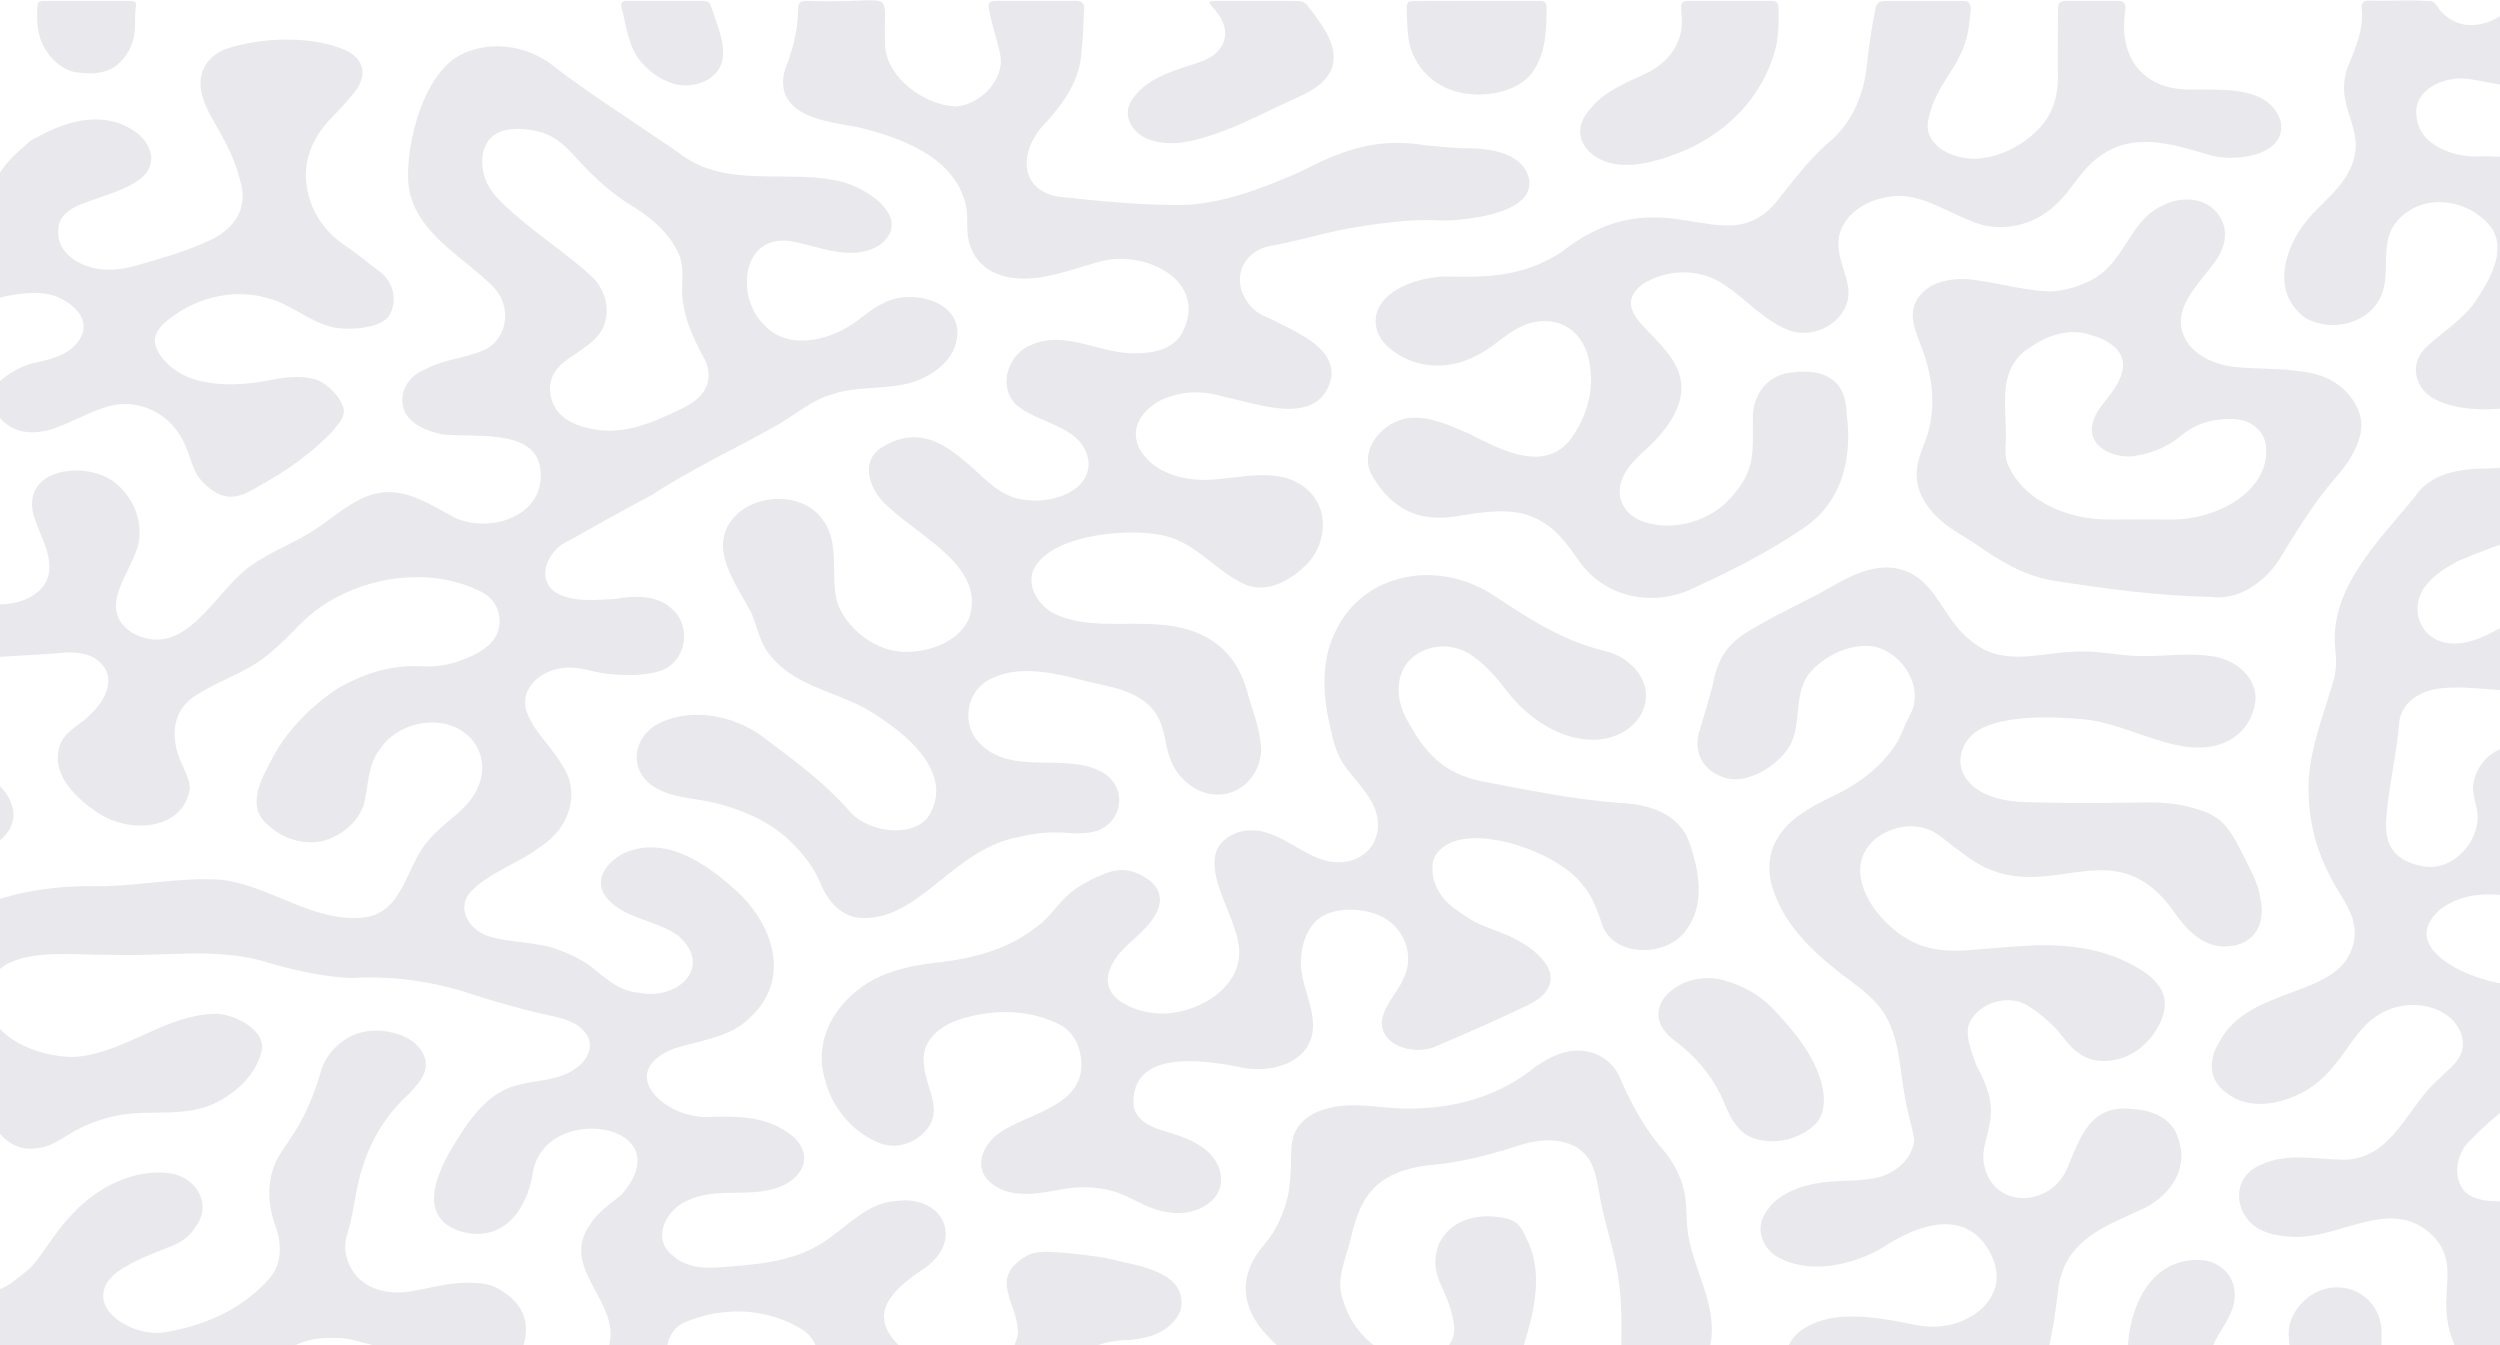 <svg width="1366" height="735" viewBox="0 0 1366 735" fill="none" xmlns="http://www.w3.org/2000/svg">
<g clip-path="url(#clip0_23_303)">
<path d="M561.667 685.852C568.568 682.689 576.405 684.433 583.719 684.703C593.172 685.757 602.578 686.597 611.762 689.166C626.033 692.25 649.615 696.761 645.011 716.24C640.399 726.824 629.448 731.136 617.467 732.135C603.814 732.326 588.759 736.519 582.879 749.442C578.719 756.934 578.164 766.32 584.82 772.655C595.637 786.473 615.439 784.031 628.886 775.66C644.131 764.886 658.616 752.026 678.165 762.182C698.719 773.353 708.157 797.842 705.772 820.214C703.014 868.995 722.024 854.313 664.329 856.635C657.214 857.27 659.393 850.142 660.138 845.402C661.54 837.022 666.326 827.984 663.283 819.533C656.144 802.02 634.622 798.389 618.283 805.001C605.835 809.892 595.676 824.012 599.179 837.823C600.423 843.372 604.345 849.627 602.546 855.01C601.627 856.524 599.607 856.612 597.919 856.635C584.987 856.635 572.039 856.635 559.107 856.635C556.548 856.731 553.917 856.025 553.806 853.076C553.584 847.193 553.885 841.239 554.392 835.365C555.082 822.125 563.291 807.324 557.388 794.504C545.335 774.788 517.958 779.766 498.243 777.087C478.687 776.04 459.043 767.684 451.064 749.466C447.403 741.633 446.825 732.437 439.21 726.998C419.392 714.234 393.972 713.497 372.878 723.129C363.195 728.425 361.333 742.886 369.875 749.823C380.216 757.108 393.869 756.799 404.78 762.531C415.073 768.889 412.49 784.198 402.664 789.827C397.506 793.688 390.881 794.298 384.764 795.741C363.821 799.198 340.358 803.542 320.469 793.49C310.731 788.455 305.271 777.459 310.707 767.43C317.07 756.411 329.582 748.451 332.751 735.505C339.471 710.881 304.764 692.979 322.862 668.379C326.927 661.949 333.821 657.668 339.637 652.737C373.615 613.716 297.656 601.459 291.158 640.758C287.886 661.624 274.336 679.779 250.913 672.612C228.765 664.764 237.989 642.772 246.665 627.709C255.287 613.629 265.398 597.147 282.727 592.913C292.973 590.043 305.295 590.559 314.114 584.073C320.897 579.903 325.477 570.85 319.574 564.008C313.797 556.508 302.252 555.581 293.639 553.345C282.188 550.602 271.008 547.399 259.859 543.903C238.512 536.498 215.722 533.065 192.751 534.389C175.492 533.866 158.614 529.64 142.148 524.717C115.635 517.844 87.71 522.854 60.595 521.673C38.273 522.394 -7.932 514.197 -7.306 547.47C-4.231 567.901 20.935 577.2 39.588 577.565C67.988 576.161 90.23 553.733 119.129 553.94C128.725 554.788 143.432 561.947 143.297 572.538C140.983 586.238 129.43 597.091 117.291 602.847C99.652 611.369 78.012 605.249 59.747 610.545C54.414 611.877 49.264 613.724 44.327 616.118C36.11 619.932 29.192 626.75 19.739 627.447C6.363 629.421 -2.71 618.687 -7.48 607.532C-11.688 600.025 -16.846 593.016 -22.734 586.737C-28.368 580.189 -35.333 574.576 -42.615 569.336C-44.025 567.909 -44.572 566.006 -44.588 564.016C-44.643 548.945 -44.659 533.842 -44.691 518.763C-45.166 512.58 -38.97 510.28 -34.667 507.339C-9.334 490.699 20.84 483.595 51.902 484.253C75.04 484.451 98.067 479.06 121.158 480.717C148.25 484.118 171.657 504.636 199.565 501.227C220.271 498.317 221.887 473.249 233.551 459.883C239.447 452.24 248.012 447.269 254.478 440.11C264.098 430.01 266.919 415.954 258.543 404.982C246.277 389.261 218.931 392.67 207.973 408.859C200.54 417.801 201.618 429.535 198.606 440.15C195.746 448.181 189.058 454.42 181.3 457.774C170.112 462.982 155.912 459.526 146.982 451.233C134.787 441.902 141.609 427.743 147.449 416.898C155.421 400.534 168.852 386.549 184.977 375.847C198.123 368.529 212.172 363.551 227.996 363.979C234.653 364.383 241.435 364.121 247.783 362.187C254.193 360.268 261.23 357.454 266.515 352.927C276.214 345.197 274.764 329.889 263.892 323.855C233.068 307.468 190.405 315.896 165.69 339.386C156.815 348.234 148.836 357.28 137.449 363.947C127.497 369.869 116.902 373.548 107.108 379.914C92.719 388.833 93.178 405.101 99.969 418.713C101.625 422.637 103.772 426.887 103.685 431.017C100.127 454.024 70.23 455.728 53.107 443.829C40.46 435.441 26.466 421.456 33.392 405.553C36.839 398.655 44.668 395.532 49.636 390.133C57.433 382.831 64.073 370.345 54.43 361.727C49.311 356.59 40.119 355.971 33.122 356.812C14.628 358.326 -3.906 358.675 -22.361 360.681C-28.035 361.402 -33.661 362.552 -39.049 364.431C-40.705 364.875 -42.821 365.755 -44.033 364.224C-46.014 317.315 -44.239 269.502 -44.62 222.323C-44.548 220.959 -44.382 220.039 -44.065 220.016C-43.661 219.881 -43.003 221.649 -42.654 222.513C-33.677 246.011 -26.014 270.461 -26.276 295.481C-26.323 301.261 -26.822 307.318 -25.65 312.986C-21.315 336.992 22.956 334.836 26.759 313.097C28.511 300.928 20.111 290.36 17.782 278.96C14.145 255.287 46.981 252.409 61.601 262.803C72.481 270.699 78.218 284.129 75.698 297.17C71.831 313.002 52.354 332.489 72.037 345.673C102.013 362.013 117.56 321.477 138.471 308.126C148.503 301.285 159.985 296.964 170.254 290.527C178.194 285.516 185.009 279.531 193.274 274.758C213.971 262.216 228.892 272.11 247.711 282.464C265.699 291.375 293.805 283.526 295.366 262.081C297.608 232.851 260.762 239.526 241.356 237.306C233.416 235.546 223.028 231.479 220.667 223.551C217.584 214.387 223.377 205.19 232.267 201.829C242.561 196.113 255.033 195.78 265.493 190.817C277.838 184.197 279.486 166.756 269.534 156.719C252.545 139.666 225.382 126.403 223.099 99.924C221.578 78.042 231.768 38.324 253.448 29.087C270.318 21.588 290.572 25.591 304.304 37.586C325.992 53.878 349.407 68.624 371.84 84.163C395.667 102.595 428.314 93.098 455.882 98.441C470.818 100.407 499.986 118.348 481.024 133.681C465.129 143.638 447.863 134.362 431.389 131.675C404.558 128.456 402.252 163.172 417.569 177.522C429.899 191.317 452.094 186.449 465.755 177.038C471.373 173.439 476.08 168.651 482.268 165.892C497.15 157.219 526.484 164.385 522.8 184.998C521.302 198.317 505.89 208.132 492.918 210.233C480.169 212.714 466.634 211.168 454.178 215.647C443.536 218.747 435.113 226.009 425.771 231.662C402.751 244.759 378.409 255.85 356.301 270.39C341 278.5 325.826 286.999 310.73 295.458C300.041 299.969 292.188 315.388 303.409 323.578C312.894 329.365 325.184 327.724 335.857 327.304C346.531 325.449 358.433 324.815 366.84 332.394C378.211 341.971 375.224 361.378 361.087 366.492C352.244 369.259 342.767 369.179 333.655 368.371C323.979 367.586 315.2 363.233 305.358 365.35C294.978 367.269 284.938 375.902 287.212 387.081C290.532 398.679 300.627 407.075 306.697 417.302C318.005 433.181 310.707 452.922 295.342 462.594C283.678 471.576 269.027 475.921 258.385 486.053C248.432 495.154 255.817 507.862 266.554 511.43C279.264 515.56 293.52 514.181 306.071 519.358C311.776 521.38 317.307 524.138 322.244 527.643C330.295 533.929 337.949 541.524 348.71 542.365C369.265 547.074 390.319 528.927 370.794 511.501C358.441 502.059 338.908 502.281 329.986 488.407C324.241 478.371 334.542 467.922 344.281 464.885C366.119 457.449 387.839 473.487 402.958 487.274C423.005 506.198 432.3 535.634 409.471 556.31C399.202 566.727 382.276 568.567 368.48 572.856C335.517 585.675 363.488 611.79 387.997 610.315C402.141 609.855 416.436 609.871 428.401 617.513C447.189 628.597 440.129 645.919 420.565 650.137C405.771 653.665 388.789 649.011 374.93 656.352C363.251 661.617 356 677.544 367.831 686.193C374.162 692.052 383.694 693.225 392.11 692.48C411.333 691.203 432.664 689.832 449.067 679.256C462.435 671.035 473.346 656.987 490.058 656.178C514.654 652.927 527.078 676.569 506.096 692.321C492.015 701.692 473.853 714.821 488.378 732.08C503.774 751.202 550.28 760.311 556.215 728.885C556.508 711.467 539.139 698.624 561.548 685.844L561.69 685.773L561.667 685.852ZM372.743 154.816C372.965 149.592 373.163 143.987 370.921 138.953C365.406 126.244 353.829 117.444 342.141 110.523C331.531 103.539 322.482 94.691 313.971 85.36C308.956 79.874 303.742 74.673 295.794 72.279C288.44 70.313 278.876 69.25 272.014 72.572C260.469 78.566 261.824 95.357 268.868 104.593C272.466 109.58 277.299 113.671 281.943 117.714C295.279 129.399 310.406 139.222 323.504 151.249C332.046 159.383 334.463 173.376 327.204 182.81C324.035 186.909 319.043 190.127 314.693 193.251C310.374 195.954 305.295 199.514 302.941 203.668C299.368 209.305 299.962 216.884 303.242 222.584C307.395 229.918 316.539 233.152 324.407 234.579C338.441 237.164 352.561 232.676 365.2 226.715C370.271 224.281 375.818 222.085 380.24 218.517C387.276 212.952 389.138 204.596 385.018 196.279C377.965 183.579 371.864 169.776 372.743 154.959V154.808V154.816Z" fill="#20193F" fill-opacity="0.1"/>
<path d="M601.714 421.631C617.689 430.153 613.212 452.438 595.343 454.864C590.93 455.657 585.462 455.292 580.795 454.959C572.824 454.492 565.042 455.364 557.285 457.203C520.391 463.53 502.498 503.788 469.693 501.504C458.354 500.442 451.516 491.047 447.672 481.169C443.378 471.679 436.722 464.092 429.17 457.171C418.393 448.038 404.312 441.807 389.415 438.461C378.655 435.932 367.165 436.004 357.482 430.018C342.339 420.513 346.222 401.081 361.468 394.596C380.604 385.899 404.59 392.059 419.962 405.014C435.335 416.398 450.961 428.314 463.251 442.188C472.34 454.19 496.698 458.472 506.793 446.905C523.6 421.868 492.173 398.227 472.379 386.859C455.089 377.567 432.767 374.103 420.469 357.549C415.049 351.128 413.885 342.748 410.683 335.208C402.553 319.321 385.969 299.033 401.389 282.297C413.005 269.573 438.496 268.772 449.17 283.526C458.695 295.68 454.249 311.853 456.753 325.909C459.138 340.013 475.779 355.068 492.395 356.098C506.587 356.923 523.346 351.286 529.368 338.197C539.305 310.386 503.283 293.761 486.357 277.755C476.349 270.152 468.608 253.131 481.587 244.529C502.855 231.622 517.625 243.086 533.402 257.483C541.714 265.244 550.042 272.99 562.277 273.291C575.462 274.805 595.391 268.368 594.82 252.552C592.419 232.129 566.714 231.987 554.654 220.61C544.971 209.955 551.373 192.855 563.885 188.272C582.681 180.297 601.271 193.521 620.557 193.069C629.884 192.973 640.272 191.126 645.581 182.588C661.516 153.453 624.9 135.504 599.892 143.25C584.488 147.396 568.996 154.024 552.689 151.764C540.613 149.941 532.078 142.956 529.4 131.96C527.879 126.054 529.02 119.624 528.045 113.671C523.291 88.008 496.722 76.853 473.433 70.677C463.639 67.958 453.425 67.57 443.909 63.923C429.891 59 424.202 48.479 430.24 34.653C433.671 25.068 436.008 15.317 436.056 5.375C436.056 3.948 436.206 2.085 437.284 1.3C438.156 0.626 439.645 0.46 440.866 0.484C492.609 2.291 482.086 -8.784 483.687 25.94C485.28 42.628 504.725 57.319 522.158 58.175C535.779 57.263 549.139 43.215 546.524 30.039C545.042 22.198 542.269 14.635 540.716 6.81C540.28 4.852 539.781 2.814 540.478 1.744C541.27 0.444 543.029 0.539 544.479 0.484C558.814 0.484 573.156 0.484 587.491 0.484C590.541 0.357 592.713 1.546 592.356 4.931C592.063 12.804 591.77 20.843 590.906 28.517C590.106 43.485 581.532 55.892 571.722 66.706C557.99 79.953 554.915 102.643 577.602 107.384C599.377 109.77 621.239 111.95 643.149 112.029C666.247 112.077 688.767 103.285 709.417 94.35C732.206 82.561 751.857 74.824 778.553 79.359C785.043 80.032 791.557 80.659 798.086 80.976C811.335 80.857 830.852 82.062 835.281 96.871C839.861 116.414 802.935 120.06 789.607 120.576C773.347 119.482 757.293 121.392 741.422 124.048C726.081 126.339 711.453 131.223 696.152 133.966C692.127 134.592 688.101 135.758 684.884 138.326C671.318 148.466 677.84 168.476 693.125 173.701C705.756 180.416 729.71 188.97 727.46 206.34C721.057 233.771 687.848 220.8 668.965 216.805C659.694 214.093 649.9 213.293 640.756 216.25C626.532 219.889 614.218 233.699 624.313 247.795C631.905 258.593 646.493 262.359 659.108 262.208C678.014 261.748 700.906 253.464 716.033 269.161C727.182 280.886 723.767 300.595 711.731 310.497C702.547 318.671 690.328 324.728 678.307 318.425C662.673 310.457 651.659 294.911 633.426 292.183C614.345 288.552 570.938 292.453 563.957 313.272C562.039 321.564 567.435 331.014 576.516 335.549C594.503 343.747 614.836 339.545 633.893 341.321C657.15 342.993 674.591 353.775 681.2 377.004C684.187 387.842 688.846 398.727 689.124 410.048C687.745 431.39 665.534 441.633 648.957 427.997C631.31 413.504 642.142 395.294 624.725 382.847C616.374 376.687 605.89 375.102 596.064 372.81C579.068 368.521 558.877 362.686 542.221 370.519C527.784 376.711 524.495 396.356 536.143 406.956C553.933 423.755 581.223 411.118 601.603 421.551L601.738 421.623L601.714 421.631Z" fill="#20193F" fill-opacity="0.1"/>
<path d="M1406.75 250.181C1425.08 248.722 1443.5 249.135 1461.58 252.314C1465.26 253.376 1470.09 253.035 1472.98 255.604C1475.12 281.417 1473.17 308.174 1473.71 334.265C1473.56 337.483 1470.65 336.897 1468.64 335.842C1463.54 333.353 1460.42 329.5 1458.06 325.06C1454.43 318.663 1454.32 310.79 1452.91 303.679C1450.31 289.599 1437.36 280.616 1421.5 282.495C1394.36 288.013 1367.66 295.862 1342.47 306.826C1336.65 310.069 1330.59 313.739 1326.23 318.956C1316.06 330.578 1320.94 349.296 1337.99 351.444C1349.44 352.768 1360.18 346.466 1369.86 341.178C1383.84 332.655 1402.76 330.174 1417 339.489C1425.84 345.459 1433.21 353.371 1442.99 357.93C1450.68 361.941 1458.78 364.851 1467.24 367.031C1469.44 367.641 1471.6 367.903 1472.8 369.449C1473.67 370.487 1473.79 372.208 1473.78 373.643C1473.32 401.002 1474.68 428.726 1473.28 455.927C1469.95 459.962 1454.67 444.582 1453.63 440.721C1449.6 433.261 1452.97 424.461 1451.41 416.501C1445.54 384.924 1402.81 374.998 1373.83 377.29C1360.28 377.266 1346.87 374.546 1333.29 376.156C1322.6 377.337 1312.35 383.521 1310.94 394.541C1309.63 411.578 1305.45 428.361 1304.02 445.414C1302.49 459.811 1306.66 469.301 1321.6 472.829C1338.2 477.665 1353.71 461.865 1353.79 446.587C1353.94 440.705 1350.68 435.029 1351.35 429.098C1352.43 419.418 1359.63 410.658 1369.18 408.407C1380.45 405.346 1391.84 410.555 1397.94 419.617C1403.92 427.513 1403.87 436.392 1404.05 445.47C1405.51 461.452 1419.86 471.759 1433.35 478.45C1440.34 481.668 1448.06 483.761 1455.34 485.506C1459.93 486.56 1464.62 487.321 1469.4 487.662C1472.35 487.591 1474.14 489.842 1473.77 492.752C1473.56 506.61 1474.18 520.602 1473.53 534.405C1471.95 538.512 1466.24 534.722 1463.56 533.565C1432.28 515.259 1368.94 470.379 1333.43 496.803C1308.05 518.969 1353.25 537.299 1372.77 538.091C1391.22 539.907 1425.42 534.976 1428.87 559.917C1429.03 576.169 1409.39 580.538 1397.92 587.221C1379.13 597.091 1363.23 609.007 1348.95 623.816C1342.1 630.682 1340.14 643.105 1346.45 650.795C1352.07 656.447 1361.65 656.574 1368.94 656.344C1373.94 655.972 1378.85 654.259 1383.17 651.595C1402.23 639.688 1421.12 627.772 1440.02 615.658C1448.37 609.831 1454.29 602.87 1457.41 594.063C1459.75 586.967 1461.38 579.15 1466.47 573.466C1468.01 571.793 1470.82 569.042 1472.72 569.827C1473.83 570.453 1473.72 572.134 1473.77 573.426C1473.77 596.441 1473.77 619.464 1473.77 642.478C1474.44 647.639 1469.48 648.821 1465.56 650.161C1438.13 661.894 1410.24 672.414 1384.63 687.231C1376.3 693.455 1372.22 703.809 1375.49 713.75C1381.07 730.217 1405.27 732.777 1419.76 728.98C1438.41 723.914 1449.47 706.98 1461.01 692.987C1463.41 690.236 1473.71 677.448 1473.77 687.58C1473.77 706.694 1473.77 725.809 1473.77 744.923C1473.9 747.396 1472.98 749.767 1470.34 750.33C1445.7 758.345 1420.05 762.808 1394.13 764.798C1362.38 769.079 1338.41 745.621 1336.68 715.97C1335.93 701.914 1341.07 688.698 1330.7 676.695C1308.33 652.412 1280.19 676.299 1254.32 675.863C1245.77 675.752 1235.21 674.087 1229.21 667.57C1220.01 657.581 1221.48 641.884 1235.53 636.358C1250.41 629.437 1266.41 633.837 1281.94 633.639C1307.65 632.418 1315.24 604.662 1332.38 589.734C1336.08 585.897 1341 582.393 1343.67 577.707C1348.41 569.962 1344.39 560.155 1337.51 555.129C1328.5 548.255 1315.13 547.446 1304.68 551.878C1290.43 557.753 1284.74 571.103 1275.47 582.091C1269.03 590.289 1260.7 596.782 1250.73 600.143C1239.85 604.266 1226.4 604.876 1216.99 597.464C1207.05 590.796 1206.34 579.729 1212.32 569.922C1228.86 537.259 1280.25 546.424 1286.19 514.213C1288.88 501.33 1279.54 490.92 1273.92 480.345C1266.5 466.399 1261.94 451.281 1261.53 435.377C1260.02 412.799 1269.51 391.631 1275.5 370.242C1276.46 365.739 1276.69 361.101 1276.17 356.503C1271.65 322.389 1299.19 296.306 1319.21 271.793C1327.88 258.347 1344.19 256.064 1359.02 255.984C1375.01 255.469 1390.74 252.044 1406.59 250.221L1406.74 250.205L1406.75 250.181Z" fill="#20193F" fill-opacity="0.1"/>
<path d="M1125.47 1.419C1126.2 0.69 1127.65 0.507 1128.77 0.523C1138.23 0.515 1147.73 0.523 1157.2 0.523C1161.69 0.317 1161.7 3.306 1161.02 7.468C1157.91 31.22 1170.86 50.025 1198.76 48.86C1215.25 49.264 1239.15 46.925 1246.01 65.627C1250.63 85.518 1220.02 88.967 1206.53 84.48C1185.72 78.328 1164.28 71.589 1145.43 86.826C1136.66 93.645 1131.78 103.99 1123.55 111.562C1111.13 123.786 1092.04 127.798 1076.05 120.354C1060.8 114.376 1045.98 103.459 1028.8 108.224C1016.79 110.491 1004.82 120.037 1004.54 132.214C1003.7 143.971 1013.65 155.609 1008.56 167.231C1003.8 178.378 990.242 184.3 978.736 180.915C964.553 176 954.553 163.783 942.334 155.72C929.101 146.452 910.852 146.714 897.326 155.411C869.457 178.251 946.827 190.833 907.175 237.536C900.471 245.884 890.234 251.592 886.264 261.93C882.135 272.546 888.253 282.408 899.576 285.548C915.583 290.257 934.069 284.343 944.616 273.133C960.234 256.69 957.437 246.582 957.793 226.405C958.483 215.798 964.973 206.11 976.439 203.906C994.18 200.886 1008.4 205.452 1008.96 225.652C1012.41 250.324 1006.45 275.463 984.069 289.456C966.272 301.499 947.492 311.131 927.667 320.209C905.155 332.299 877.571 327.368 862.88 306.707C856.462 297.344 849.37 287.474 838.601 283.058C826.755 276.898 809.068 279.855 795.289 282.218C774.726 285.246 760.629 278.072 750.043 260.48C741.517 246.519 755.281 229.854 770.13 228.395C781.628 227.254 792.333 232.565 802.515 236.91C818.466 244.854 841.375 257.856 856.43 242.071C865.844 230.766 871.066 215.275 868.839 200.901C866.89 181.367 851.636 170.371 832.555 177.768C822.531 182.073 816.335 189.802 806.43 194.44C791.691 202.32 773.934 201.567 760.772 191.483C749.132 182.976 748.965 170.014 758.26 161.84C766.588 154.682 777.809 151.835 788.609 151.035C812.428 151.788 832.658 151.122 853.126 137.748C909.418 93.581 941.629 145.43 970.915 109.881C979.473 99.234 987.619 88.135 998.023 78.851C1013.29 66.729 1019.24 49.264 1020.51 31.236C1021.65 22.46 1022.89 13.699 1024.7 5.026C1024.97 3.797 1025.35 2.497 1026.26 1.649C1027.22 0.713 1028.87 0.515 1030.27 0.531C1044.35 0.531 1058.44 0.531 1072.52 0.531C1079.07 0.087 1076.25 8.023 1076.1 11.995C1073.74 36.294 1058.29 43.223 1053.78 64.835C1050.4 78.875 1065.59 86.676 1078.89 86.755C1091.08 86.414 1103.16 80.651 1111.93 72.398C1122.62 62.742 1125.11 50.588 1124.33 37.483C1124.42 26.654 1124.43 15.808 1124.47 4.979C1124.49 3.782 1124.6 2.283 1125.39 1.514L1125.46 1.435L1125.47 1.419Z" fill="#20193F" fill-opacity="0.1"/>
<path d="M1259.53 173.637C1238.6 158.281 1249.77 129.598 1266.46 113.948C1273.57 106.749 1281.23 99.916 1285.02 90.267C1293.17 69.496 1274.87 58.659 1282.78 36.754C1287.04 25.972 1291.55 16.498 1290.45 4.622C1290.14 1.689 1291.57 0.063 1294.6 0.365C1305.89 0.634 1317.34 -0.182 1328.56 0.69C1330.9 1.403 1331.71 3.837 1333.2 5.581C1337.56 10.623 1343.59 13.874 1350.59 13.723C1360.24 13.398 1368.8 8.086 1375.39 1.617C1405.42 -1.823 1437.01 1.506 1467.57 0.317C1469.17 0.333 1471.07 0.301 1472.39 1.229C1473.73 2.204 1473.79 4.305 1473.79 5.954C1473.65 29.405 1473.82 52.855 1473.68 76.298C1473.37 81.665 1465.22 78.772 1461.77 78.883C1454.35 78.383 1447.99 74.594 1442.84 69.401C1436.91 64.47 1441.09 56.391 1445.22 51.222C1451.85 43.508 1465.38 32.83 1456.5 22.079C1448.98 13.842 1436.85 14.984 1426.91 17.045C1414.18 20.597 1407.61 31.466 1398.65 39.862C1384.08 52.847 1364.91 45.284 1347.95 43.041C1335.77 41.701 1319.36 48.376 1320.24 62.409C1320.63 69.171 1324.06 75.244 1329.74 78.819C1336.73 83.751 1346.61 85.994 1355.34 85.439C1369.13 85.193 1382.38 86.906 1394.78 90.965C1414.19 99.218 1434.11 105.846 1455.43 104.474C1460.13 104.355 1464.9 103.983 1469.67 103.459C1472.56 103.055 1473.8 104.331 1473.72 106.94C1473.69 145.802 1473.83 184.72 1473.68 223.599C1473.56 225.533 1472.45 226.54 1470.7 226.453C1458.94 225.113 1443.6 215.267 1441.29 203.074C1438.36 183.309 1471.47 163.886 1450.18 139.539C1433.41 121.178 1397.84 132.832 1394.68 156.473C1391.94 169.182 1398.24 181.145 1400.08 193.473C1402.28 207.894 1392.29 219.231 1377.55 221.633C1362.45 224.828 1337.18 225.407 1325.24 214.45C1317.66 206.221 1318.43 195.526 1326.92 188.605C1335.47 180.78 1346.52 173.867 1352.92 164.14C1360.31 152.898 1370.08 136.638 1360.92 123.89C1352.76 113.623 1338.58 108.367 1325.79 111.181C1316.15 113.393 1307.25 120.481 1304.93 130.311C1302.45 140.499 1305.32 151.875 1301.03 161.674C1294.37 177.007 1273.84 181.803 1259.67 173.724L1259.53 173.637Z" fill="#20193F" fill-opacity="0.1"/>
<path d="M919.394 1.324C920.044 0.713 921.09 0.555 922.033 0.531C927.841 0.499 933.736 0.531 939.576 0.515C948.958 0.515 958.364 0.515 967.738 0.515C968.863 0.515 970.194 0.682 970.915 1.475C971.629 2.164 971.795 3.615 971.811 4.765C971.961 11.424 971.866 18.06 970.614 24.624C963.879 53.307 941.779 75.799 911.145 85.748C899.481 89.776 884.235 92.907 872.817 86.24C866.438 82.482 862.484 76.377 863.609 69.417C864.322 65.191 867.357 61.196 870.234 57.89C877.627 49.668 887.975 45.403 898.229 40.67C909.529 35.763 918.697 25.599 918.95 12.78C919.006 10.726 918.823 8.681 918.681 6.636C918.633 4.923 918.142 2.688 919.307 1.387L919.386 1.308L919.394 1.324Z" fill="#20193F" fill-opacity="0.1"/>
<path d="M661.001 1.134C661.334 0.531 662.713 0.531 663.513 0.523C673.902 0.523 684.314 0.523 694.71 0.523C699.512 0.523 704.33 0.507 709.116 0.531C711.691 0.436 713.854 1.895 715.201 4.035C722.412 13.628 732.666 26.321 727.182 38.641C723.418 46.315 715.249 50.493 707.697 53.791C694.021 59.927 680.883 67.038 666.667 72.247C654.48 76.608 639.575 81.047 626.976 75.926C617.665 71.882 612.53 61.806 619.377 53.244C627.951 41.519 643.68 38.094 656.968 33.408C667.206 29.492 672.84 20.668 667.23 10.195C666.152 8.221 664.781 6.445 663.315 4.733C662.499 3.599 660.875 2.466 660.97 1.205L660.993 1.15L661.001 1.134Z" fill="#20193F" fill-opacity="0.1"/>
<path d="M844.267 1.371C844.988 2.148 845.027 3.409 845.02 4.463C844.988 8.721 844.964 13.002 844.6 17.227C844.037 24.133 842.436 31.276 838.807 37.253C833.165 47.258 820.281 51.547 808.213 51.642C789.869 51.698 776.049 42.176 770.78 26.384C768.775 19.566 768.878 11.63 768.648 4.463C768.545 2.814 768.878 0.912 770.835 0.65C785.423 0.269 800.107 0.634 814.71 0.515C823.554 0.515 832.413 0.515 841.248 0.515C842.278 0.515 843.49 0.618 844.196 1.292L844.275 1.371H844.267Z" fill="#20193F" fill-opacity="0.1"/>
<path d="M387.26 1.308C388.132 2.022 388.496 3.235 388.821 4.313C391.729 13.541 396.468 23.07 394.693 32.956C392.324 43.643 379.827 48.233 369.938 46.22C361.309 44.277 353.623 38.593 348.52 31.553C343.068 23.514 342.038 13.43 339.637 4.21C338.9 1.459 339.978 0.396 342.775 0.515C347.371 0.515 351.975 0.515 356.571 0.515C365.858 0.515 375.192 0.499 384.471 0.523C385.422 0.547 386.444 0.69 387.173 1.245L387.268 1.316L387.26 1.308Z" fill="#20193F" fill-opacity="0.1"/>
<path d="M74.01 1.308C74.565 2.093 74.327 3.322 74.208 4.273C73.598 8.665 74.018 13.121 73.558 17.529C72.94 23.665 70.27 29.199 66.031 33.583C59.581 40.718 49.382 40.821 40.286 39.322C31.007 36.825 23.875 28.089 21.633 19.701C20.048 14.104 20.095 8.047 20.539 2.307C20.856 0.975 22.195 0.555 23.471 0.531C28.717 0.492 34.05 0.531 39.327 0.515C50.056 0.515 60.833 0.507 71.546 0.515C72.394 0.531 73.424 0.618 73.939 1.221L74.002 1.3L74.01 1.308Z" fill="#20193F" fill-opacity="0.1"/>
<path d="M1214.05 517.162C1202.61 516.33 1194.51 507.633 1188.22 498.753C1152.6 447.912 1116.17 501.988 1071.6 465.583C1067.33 462.8 1063.34 459.249 1059.18 456.188C1048.38 448.514 1034.05 450.758 1024.16 458.797C1002.68 478.196 1030.4 511.398 1051.8 517.233C1059.73 519.746 1069.2 519.857 1077.55 519.009C1087.77 518.185 1097.94 517.297 1108.23 516.742C1130.23 515.537 1151.68 518.399 1170.15 530.132C1176.1 533.811 1181.94 539.487 1182.77 546.511C1184.02 557.238 1174.37 571.674 1162.41 576.97C1153.68 580.736 1143.25 581.124 1135.78 575.369C1130.85 572.198 1127.84 567.147 1124.14 562.874C1119.51 557.88 1114.16 553.456 1108.42 549.754C1098.02 542.864 1081.47 547.447 1076.16 558.847C1073.13 565.181 1077.71 575.987 1080.02 582.417C1085.64 592.771 1089.67 602.601 1087.03 614.548C1085.92 621.422 1082.64 628.549 1083.96 635.557C1088.15 660.412 1119.17 660.158 1129.06 639.458C1136.79 621.311 1141.77 602.918 1166 606.042C1176.21 606.66 1186.99 611.298 1190.03 621.715C1196.12 637.777 1186.59 652.507 1171.93 660.015C1150.88 669.814 1129.37 676.727 1124.88 702.414C1123.72 711.372 1122.75 720.442 1120.92 729.313C1119.22 739.271 1115.84 749.022 1113.86 758.971C1110.12 781.661 1121.81 794.092 1137.65 808.164C1151.49 824.464 1147.09 839.979 1124.24 840.795C1109.39 841.62 1094.01 843.174 1079.49 839.789C1064.41 837.244 1051.12 825.78 1058.38 811.684C1061.38 805.714 1065.98 800.823 1070.16 795.662C1077.23 788.281 1082.79 777.19 1077.87 767.486C1066.74 746.826 1030.53 748.063 1017.48 766.551C1005.99 783.992 1021.76 804.224 1017.6 822.878C1014.48 840.129 999.664 845.37 983.681 844.926C966.391 845.045 948.871 832.336 958.546 813.904C965.567 798.809 970.931 783.429 973.11 767.09C974.038 760.208 974.497 753.287 974.996 746.374C974.901 736.678 979.418 728.829 988.158 724.493C1002.25 716.985 1019.83 719.11 1035.22 721.71C1043.02 723.042 1050.95 725.508 1058.93 724.81C1079.05 723.518 1098.21 707.258 1088.25 686.185C1075.24 658.937 1047.77 668.99 1028.04 682.071C1011.66 691.402 988.142 696.824 970.416 686.336C963.831 681.88 960.266 674.159 962.738 666.627C967.064 655.052 979.149 649.297 990.765 646.95C1001.8 644.524 1012.77 645.84 1023.76 643.85C1034.24 642.225 1044.39 634.241 1045.96 623.396C1045.08 615.73 1042.25 608.373 1041.1 600.675C1037.77 584.446 1038.38 567.021 1028.81 552.679C1024.7 546.575 1018.94 541.881 1013.06 537.434C995.385 524.487 978.451 509.813 970.662 490.952C962.191 471.973 967.698 455.499 984.988 444.154C992.968 438.509 1002.89 434.926 1011.34 429.757C1022.15 423.089 1030.92 415.161 1037.1 404.657C1039.57 399.964 1041.21 395.04 1043.74 390.426C1051.36 375.982 1040.23 357.375 1024.92 353.49C1013.43 351.183 1000.89 356.376 992.382 364.003C978.824 375.625 985.107 391.766 978.839 405.798C973.689 416.628 957.27 427.545 945.044 425.602C931.478 422.772 924.093 411.713 928.998 398.1C931.145 390.49 933.617 382.982 935.575 375.379C938.079 362.203 941.914 353.657 953.538 345.99C967.033 337.571 981.724 330.864 995.718 323.38C1007.29 316.839 1019.91 308.943 1033.76 310.22C1056.67 312.756 1060.05 336.104 1075.4 348.797C1092.99 364.843 1111.76 357.01 1133.08 356.106C1144.8 355.147 1156.27 358.033 1167.91 358.453C1182.11 358.873 1196.4 356.297 1210.5 358.889C1223.77 361.41 1235.41 372.612 1231.72 386.542C1229.68 395.231 1223.51 402.707 1214.75 406.044C1191.4 415.312 1163.81 395.381 1139.1 393.098C1122.29 391.576 1095.61 390.371 1081.02 398.941C1073.26 403.706 1069.07 413.132 1072.24 421.551C1077.71 434.973 1095.07 438.081 1108.07 438.327C1130.08 438.985 1152.03 438.771 1174.05 438.406C1179.7 438.422 1185.35 438.739 1190.88 439.722C1211.95 444.154 1216.19 448.181 1225.69 467.248C1229.22 474.605 1233.67 481.803 1234.91 490.001C1238.61 505.579 1231.17 517.685 1214.21 517.162H1214.05Z" fill="#20193F" fill-opacity="0.1"/>
<path d="M796.295 497.453C799.607 499.76 802.714 502.162 806.351 503.938C812.975 507.3 820.669 509.258 827.349 512.809C838.213 518.105 855.13 530.956 843.165 543.554C840.717 546.123 836.842 548.247 833.554 549.817C817.912 557.349 801.85 564.317 785.772 571.199C775.051 576.923 754.774 572.705 754.995 558.411C755.954 549.603 762.983 543.173 766.588 535.253C773.585 522.077 767.079 506.023 753.688 500.204C743.379 495.796 729.116 495.685 720.772 501.758C714.235 506.887 711.271 515.838 710.851 523.901C710.011 536.387 717.483 547.986 717.444 560.345C717.38 581.33 693.101 587.237 676.112 582.813C656.318 579 617.713 573.561 619.385 603.917C620.13 611.242 627.863 615.531 634.496 617.474C646.849 621.16 661.73 625.624 666.247 638.681C671.596 655.33 653.648 664.867 639.203 662.489C625.724 661.291 616.049 651.421 602.736 649.661C595.668 648.353 588.204 648.488 581.144 649.661C568.568 652.04 552.395 655.377 541.809 646.656C531.413 638.546 536.468 625.457 546.627 618.663C561.77 608.27 590.882 604.678 590.898 581.679C590.732 573.426 587.776 565.292 580.224 560.496C564.392 551.95 545.589 551.181 528.338 555.866C515.097 559.005 502.506 567.98 504.955 582.203C505.533 593.119 514.297 604.591 507.871 615.024C501.912 624.332 489.693 628.938 479.242 624.046C465.137 617.878 454.669 604.876 450.897 590.368C444.653 570.097 454.305 551.149 470.834 539.312C482.047 531.131 496.777 527.611 511.294 526.041C532.277 523.718 551.46 518.652 567.427 505.658C574.749 500.18 579.282 491.689 586.786 486.322C592.443 482.239 599.369 478.846 606.381 476.428C612.38 474.446 618.616 475.406 624.06 478.466C636.112 484.935 636.31 494.282 628.275 504.271C622.911 511.216 614.749 516.203 609.733 523.465C602.396 533.882 604.036 543.728 616.001 549.325C625.145 554.027 635.977 554.907 645.97 552.449C663.68 548.152 680.32 533.914 676.619 515.243C674.028 496.494 648.664 464.758 676.604 454.706C695.605 449.315 708.743 466.843 725.851 470.633C746.548 474.224 758.989 456.941 749.94 438.921C740.812 422.978 731.414 420.505 727.444 399.9C722.832 381.666 721.128 361.561 730.011 344.381C745.162 313.184 784.528 305.7 814.496 324.291C833.752 336.873 852.207 349.463 875.249 355.274C880.281 356.447 885.281 358.278 889.307 361.632C909.045 376.854 897.777 402.294 872.864 404.149C852.967 405.307 834.021 391.853 823.244 377.424C818.141 370.963 813.046 364.653 806.327 359.682C798.244 352.975 786.652 351.112 776.802 355.94C761.533 363.471 761.549 381.761 769.417 394.382C774.346 403.412 779.916 411.863 788.474 418.047C794.789 422.796 803.189 425.69 811.034 427.164C835.329 431.85 859.394 436.67 884.275 438.691C900.139 439.207 917.643 444.162 923.181 460.731C928.602 476.127 931.779 494.718 921.018 508.592C910.971 522.711 883.062 523.298 875.836 506.427C873.062 498.04 870.242 489.612 864.275 482.866C851.715 467.232 817.183 454.198 796.85 459.019C789.663 460.842 782.547 466.059 782.698 473.709C782.27 483.111 787.761 491.959 796.176 497.366L796.311 497.461L796.295 497.453Z" fill="#20193F" fill-opacity="0.1"/>
<path d="M845.653 824.504C825.059 803.939 808.371 780.091 777.476 774.907C773.363 774.122 768.91 773.844 764.686 773.487C754.266 772.544 744.821 769.436 736.113 764.299C720.336 755.222 707.182 744.582 694.86 732.278C679.908 718.032 674.789 700.202 689.195 681.983C691.318 679.224 693.711 676.529 695.526 673.619C698.204 669.402 700.13 664.938 701.738 660.332C704.147 653.625 705.011 646.577 705.265 639.561C705.558 634.329 705.146 628.636 706.073 623.626C707.61 614.327 715.391 608.381 724.116 606.018C740.471 601.039 757.444 606.692 774.171 605.638C798.244 604.964 820.725 597.789 839.029 582.805C847.428 577.057 857.096 572.332 867.666 574.639C875.828 576.336 882.587 582.004 885.511 589.734C890.979 602.332 897.476 614.636 906.644 625.838C915.868 635.97 921.121 647.259 921.383 661.054C921.573 665.604 921.755 670.171 922.421 674.682C925.678 694.597 938.499 713.449 934.616 734.403C928.562 760.66 921.208 786.616 917.492 813.198C916.866 817.59 915.471 821.959 913.063 825.59C903.689 840.716 878.332 844.141 863.054 836.316C856.707 833.43 851.176 828.816 845.756 824.607L845.653 824.512V824.504ZM885.947 732.706C886.185 716.462 885.701 702.406 882.365 688.048C879.631 675.554 875.535 663.274 873.609 650.605C872.753 645.658 871.787 640.616 869.623 636.041C862.452 620.851 842.833 621.105 828.458 626.385C813.094 631.213 797.246 635.407 780.804 636.683C775.843 637.222 770.796 638.237 766.564 639.696C747.127 646.332 742.063 659.547 737.674 678.099C735.201 688.397 729.987 698.965 733.593 709.628C736.976 721.203 743.672 731.192 755.621 738.462C763.728 743.441 772.856 746.192 782.428 741.911C791.034 738.216 796.216 731.533 794.124 721.853C793.49 718.079 792.46 714.393 791.065 710.77C788.847 704.982 785.495 699.235 784.465 693.13C782.27 673.746 798.902 661.791 819.71 665.168C822.42 665.517 825.36 666.207 827.579 667.594C831.2 669.743 832.563 673.707 834.354 677.314C844.188 697.379 837.365 720.006 830.978 740.309C828.023 748.903 828.062 758.599 832.191 766.669C841.145 784.626 871.668 800.625 885.479 777.951C889.806 771.276 889.021 765.266 887.524 757.711C886.216 749.402 885.701 740.761 885.923 732.849V732.698L885.947 732.706Z" fill="#20193F" fill-opacity="0.1"/>
<path d="M-43.764 179.504C-44.342 179.076 -44.485 177.776 -44.453 176.904C-44.469 169.19 -44.477 161.42 -44.485 153.691C-44.762 149.972 -42.29 148.585 -39.002 147.872C-27.282 144.367 -18.93 138.477 -14.905 127.6C-9.31 112.053 -4.612 97.117 7.94 84.718C10.309 82.308 13.083 80.334 15.428 77.971C17.346 76.092 19.66 75.299 22.163 74.007C37.631 65.485 57.021 60.886 72.623 71.129C80.349 75.807 85.967 85.55 80.428 93.771C74.414 102.524 57.552 106.432 47.663 110.412C40.333 112.664 31.791 117.08 31.847 125.824C30.967 135.686 39.493 143.123 48.55 145.668C58.439 148.989 68.97 146.944 78.677 143.876C91.284 140.229 103.495 136.669 115.278 130.993C128.567 124.643 135.666 113.282 131.3 98.972C129.303 90.759 126.031 83.013 121.91 75.45C116.403 64.835 106.871 52.626 110.254 40.147C111.942 33.971 117.069 29.286 123.162 26.82C142.671 20.303 171.316 19.067 190.175 28.065C200.492 33.765 200.017 43.493 192.497 51.841C188.638 56.677 184.399 60.934 180.088 65.453C169.272 77.083 164.882 90.64 168.273 105.235C170.682 117 178.606 127.917 189.668 134.925C195.77 139.079 201.134 143.709 207.03 148.094C214.74 153.263 217.458 163.91 212.885 172.099C208.789 178.656 196.023 179.813 188.828 179.583C172.085 179.496 161.221 166.439 145.357 162.633C129.034 158.257 111.419 161.666 97.402 170.799C92.449 174.081 85.967 178.402 84.739 184.57C83.669 188.74 87.235 194.535 91.094 198.238C96.086 203.422 102.322 206.475 109.517 208.203C121.173 210.906 133.416 210.256 145.033 208.147C154.327 206.364 164.359 204.58 173.511 207.648C179.423 210.288 186.221 216.932 187.774 223.456C188.638 228.38 184.098 232.534 181.245 236.133C170.096 247.573 157.212 256.904 142.885 264.785C131.047 272.078 123.313 275.146 112.005 264.618C105.563 259.156 104.454 250.34 101.078 242.991C94.462 227.333 77.497 217.336 59.897 221.831C49.145 224.733 39.66 230.655 29.113 234.238C13.305 239.629 -0.475 233.858 -3.93 220.095C-5.451 214.799 -2.393 209.836 1.775 206.76C6.458 202.986 12.068 199.982 18.075 198.412C26.506 196.644 35.412 194.726 41.411 188.193C52.148 176.142 40.658 165.25 28.954 161.397C15.816 157.599 -0.61 162.728 -13.558 166.011C-23.471 168.904 -32.726 173.495 -41.054 178.703C-41.862 179.163 -42.995 179.892 -43.7 179.536L-43.764 179.496V179.504Z" fill="#20193F" fill-opacity="0.1"/>
<path d="M197.616 733.436C193.654 732.357 189.613 731.121 185.437 731.097C178.828 730.867 172.021 731.073 165.92 733.182C161.887 734.799 157.814 736.29 153.733 737.923C136.625 746.303 122.687 760.081 104.058 765.441C76.696 773.638 61.926 754.357 40.896 742.497C34.153 738.827 26.664 736.44 19.01 735.83C13.812 735.56 8.709 736.813 3.542 737.217C-1.925 738.058 -7.44 739.271 -12.749 740.951C-19.184 743.409 -25.23 746.707 -30.856 750.798C-34.81 753.747 -38.415 757.196 -41.624 760.755C-42.092 761.231 -42.583 761.794 -43.067 762.087C-43.447 762.325 -43.74 762.341 -43.938 762.103C-44.168 761.841 -44.279 761.263 -44.327 760.486C-44.406 747.761 -44.287 735.037 -44.493 722.297C-44.509 720.648 -44.39 718.777 -43.558 717.405C-42.456 715.637 -40.301 715.003 -38.391 714.456C-30.436 712.474 -22.71 710.556 -14.762 708.637C-7.678 706.861 -0.15 705.387 5.943 701.256C9.501 698.283 13.328 695.762 16.728 692.567C18.249 691.029 19.604 689.348 20.904 687.62C26.942 679.335 32.465 670.583 39.66 663.202C52.077 649.78 71.696 638.721 91.807 640.941C106.649 642.407 116.229 657.296 107.148 669.909C103.788 675.609 98.662 679.161 92.576 681.302C83.915 684.75 75.199 688.024 67.52 692.734C51.752 701.867 53.051 716.145 69.533 724.334C75.603 727.363 82.6 728.956 89.343 728.076C112.449 724.342 133.392 714.789 147.877 697.776C153.939 690.078 153.891 680.112 150.936 671.098C145.785 657.764 145.326 642.804 153.131 630.436C157.98 623.031 163.337 615.603 166.911 607.818C170.342 600.794 172.996 593.524 175.128 586.119C176.697 580.197 180.056 574.933 184.747 570.961C191.332 564.967 200.009 562.391 209.106 563.279C218.226 564.27 227.996 568.051 231.673 576.828C235.199 585.358 228.773 591.962 223.313 597.844C206.705 612.907 198.028 631.927 194.43 652.896C193.147 659.833 192.045 666.794 190.001 673.572C187.766 679.629 188.353 686.225 191.261 691.909C196.419 702.461 208.472 707.654 222.838 705.846C233.091 704.308 242.798 701.28 253.163 700.947C258.559 700.828 264.423 700.907 269.645 702.834C272.331 703.991 274.978 705.799 277.347 707.519C285.485 713.632 288.575 721.837 286.951 731.224C285.342 742.299 276.095 750.045 264.978 751.892C253.741 753.85 242.291 751.392 232.03 747.198C220.722 742.331 209.993 736.052 197.782 733.483L197.632 733.444L197.616 733.436Z" fill="#20193F" fill-opacity="0.1"/>
<path d="M1343.55 843.943C1322.28 842.413 1299.61 833.858 1292.29 813.61C1285.31 796.613 1273.14 781.558 1262.84 766.32C1257.61 758.329 1252.38 749.775 1251.64 740.023C1251.05 733.967 1249.5 727.735 1251.64 721.805C1254.97 712.553 1263.72 704.617 1274.28 703.523C1289.82 702.049 1301.9 714.083 1301.29 729.075C1300.39 755.15 1309.67 772.639 1332.76 786.838C1338.96 790.627 1345.73 793.64 1352.76 796.312C1362.25 799.348 1373.12 805.912 1375.94 815.553C1377.55 820.547 1376.19 825.693 1373.2 830.196C1366.98 839.416 1355.05 844.046 1343.71 843.959H1343.54L1343.55 843.943Z" fill="#20193F" fill-opacity="0.1"/>
<path d="M-44.429 434.521C-44.429 428.9 -44.334 423.256 -44.422 417.619C-44.422 416.208 -44.532 414.638 -44.176 413.29C-43.281 409.857 -37.971 413.14 -35.769 413.552C-30.547 415.248 -25.071 416.105 -19.778 417.548C-1.03 422.796 17.845 443.583 0.499 458.709C-6.482 464.639 -16.379 466.756 -25.618 464.624C-29.802 463.64 -33.478 461.984 -37.385 460.842C-43.233 459.248 -44.889 457.758 -44.437 451.503C-44.295 445.898 -44.437 440.277 -44.437 434.68V434.521H-44.429Z" fill="#20193F" fill-opacity="0.1"/>
<path d="M1208.2 326.194C1177.72 325.528 1149.51 321.572 1120.94 317.117C1105.42 314.294 1092.04 306.16 1079.66 297.368C1073.43 293.174 1066.78 289.829 1061.02 284.874C1055.17 279.943 1049.81 273.022 1048.09 265.783C1045.55 256.286 1049.14 248.445 1052.48 239.677C1055.54 230.687 1056.47 220.983 1055.42 211.636C1054.74 205.381 1053.24 199.205 1051.2 193.251C1047.64 182.849 1040.64 170.878 1049.29 161.182C1056.64 152.319 1070.71 151.32 1081.45 153.358C1094.33 155.173 1106.89 158.828 1119.93 159.224C1127.96 159.042 1136 156.553 1143.21 152.803C1154.34 146.603 1158.67 137.09 1165.12 127.774C1169.2 121.384 1174.59 115.502 1181.61 112.299C1193.41 106.313 1208.16 107.954 1214.23 120.861C1217.29 127.584 1215.37 135.583 1211.32 141.545C1202.9 154.174 1185.48 168.04 1193.81 184.705C1198.68 194.345 1210.35 199.3 1220.7 200.457C1231.61 201.623 1242.62 201.187 1253.52 202.495C1259.84 203.137 1266.34 204.073 1272.08 206.95C1282.6 211.953 1291.73 223.52 1290.07 235.293C1288.47 245.195 1282.58 253.773 1276.03 261.217C1263.55 275.448 1254.52 290.955 1244.95 306.422C1236.78 318.369 1223.44 327.962 1208.37 326.226H1208.21L1208.2 326.194ZM1166.89 283.804C1173.91 283.804 1180.84 283.804 1187.83 283.827C1210.05 283.827 1239.43 269.399 1238.25 245.052C1238.06 238.361 1233.62 232.605 1227.18 230.282C1222.49 228.586 1217.17 228.816 1212.27 229.315C1203.98 230.219 1196.89 233.517 1190.81 238.813C1184.57 243.871 1176.69 247.2 1168.63 248.73C1156.82 251.688 1139.47 244.743 1143.59 230.536C1145.29 224.32 1150 219.77 1153.78 214.617C1157.6 209.733 1160.88 202.305 1159.87 197.524C1159.22 190.587 1150.79 185.363 1143.55 183.373C1131.41 178.933 1119.45 182.857 1109.61 189.564C1099.64 195.479 1095.95 205.048 1095.62 216.25C1095.25 223.647 1096.1 231.099 1096.06 238.519C1095.98 244.188 1094.87 250.062 1097.77 255.287C1105.64 271.896 1124.78 281.187 1143.09 283.368C1151.05 284.224 1159.39 283.629 1166.72 283.819H1166.88L1166.89 283.804Z" fill="#20193F" fill-opacity="0.1"/>
<path d="M1162.7 744.376C1161.18 718.872 1172.97 685.773 1204.25 688.603C1212.54 689.729 1219.66 696.008 1220.78 704.269C1222.38 713.885 1216.86 721.67 1212.04 729.575C1201.72 747.309 1204.17 764.394 1217.27 780.868C1225.57 791.42 1236.72 799.245 1245.6 809.345C1254.97 819.77 1259.9 832.519 1244.76 840.906C1223.85 851.783 1192.26 842.46 1183.67 821.174C1182.9 819.097 1182.49 816.774 1182.03 814.53C1179.56 802.21 1174.46 790.39 1169.82 778.434C1165.39 767.185 1161.84 755.554 1162.69 744.519V744.368L1162.7 744.376Z" fill="#20193F" fill-opacity="0.1"/>
<path d="M992.722 613.375C987.271 619.178 979.038 622.976 971.161 623.475C963.261 624.038 954.418 622.318 949.307 615.571C946.082 611.805 944.093 607.405 942.231 602.887C936.922 589.972 928.205 578.635 915.781 569.185C909.64 564.856 904.758 558.569 906.541 550.982C907.983 545.346 912.088 541.437 917.468 538.409C924.972 534.247 934.6 533.224 942.888 535.935C953.61 539.035 961.969 544.228 968.879 551.268C979.307 562.486 989.331 574.069 994.228 588.434C996.993 596.623 998.237 605.947 992.833 613.256L992.73 613.375H992.722Z" fill="#20193F" fill-opacity="0.1"/>
</g>
<defs>
<clipPath id="clip0_23_303">
<rect width="1519" height="857" fill="white" transform="translate(-45)"/>
</clipPath>
</defs>
</svg>
